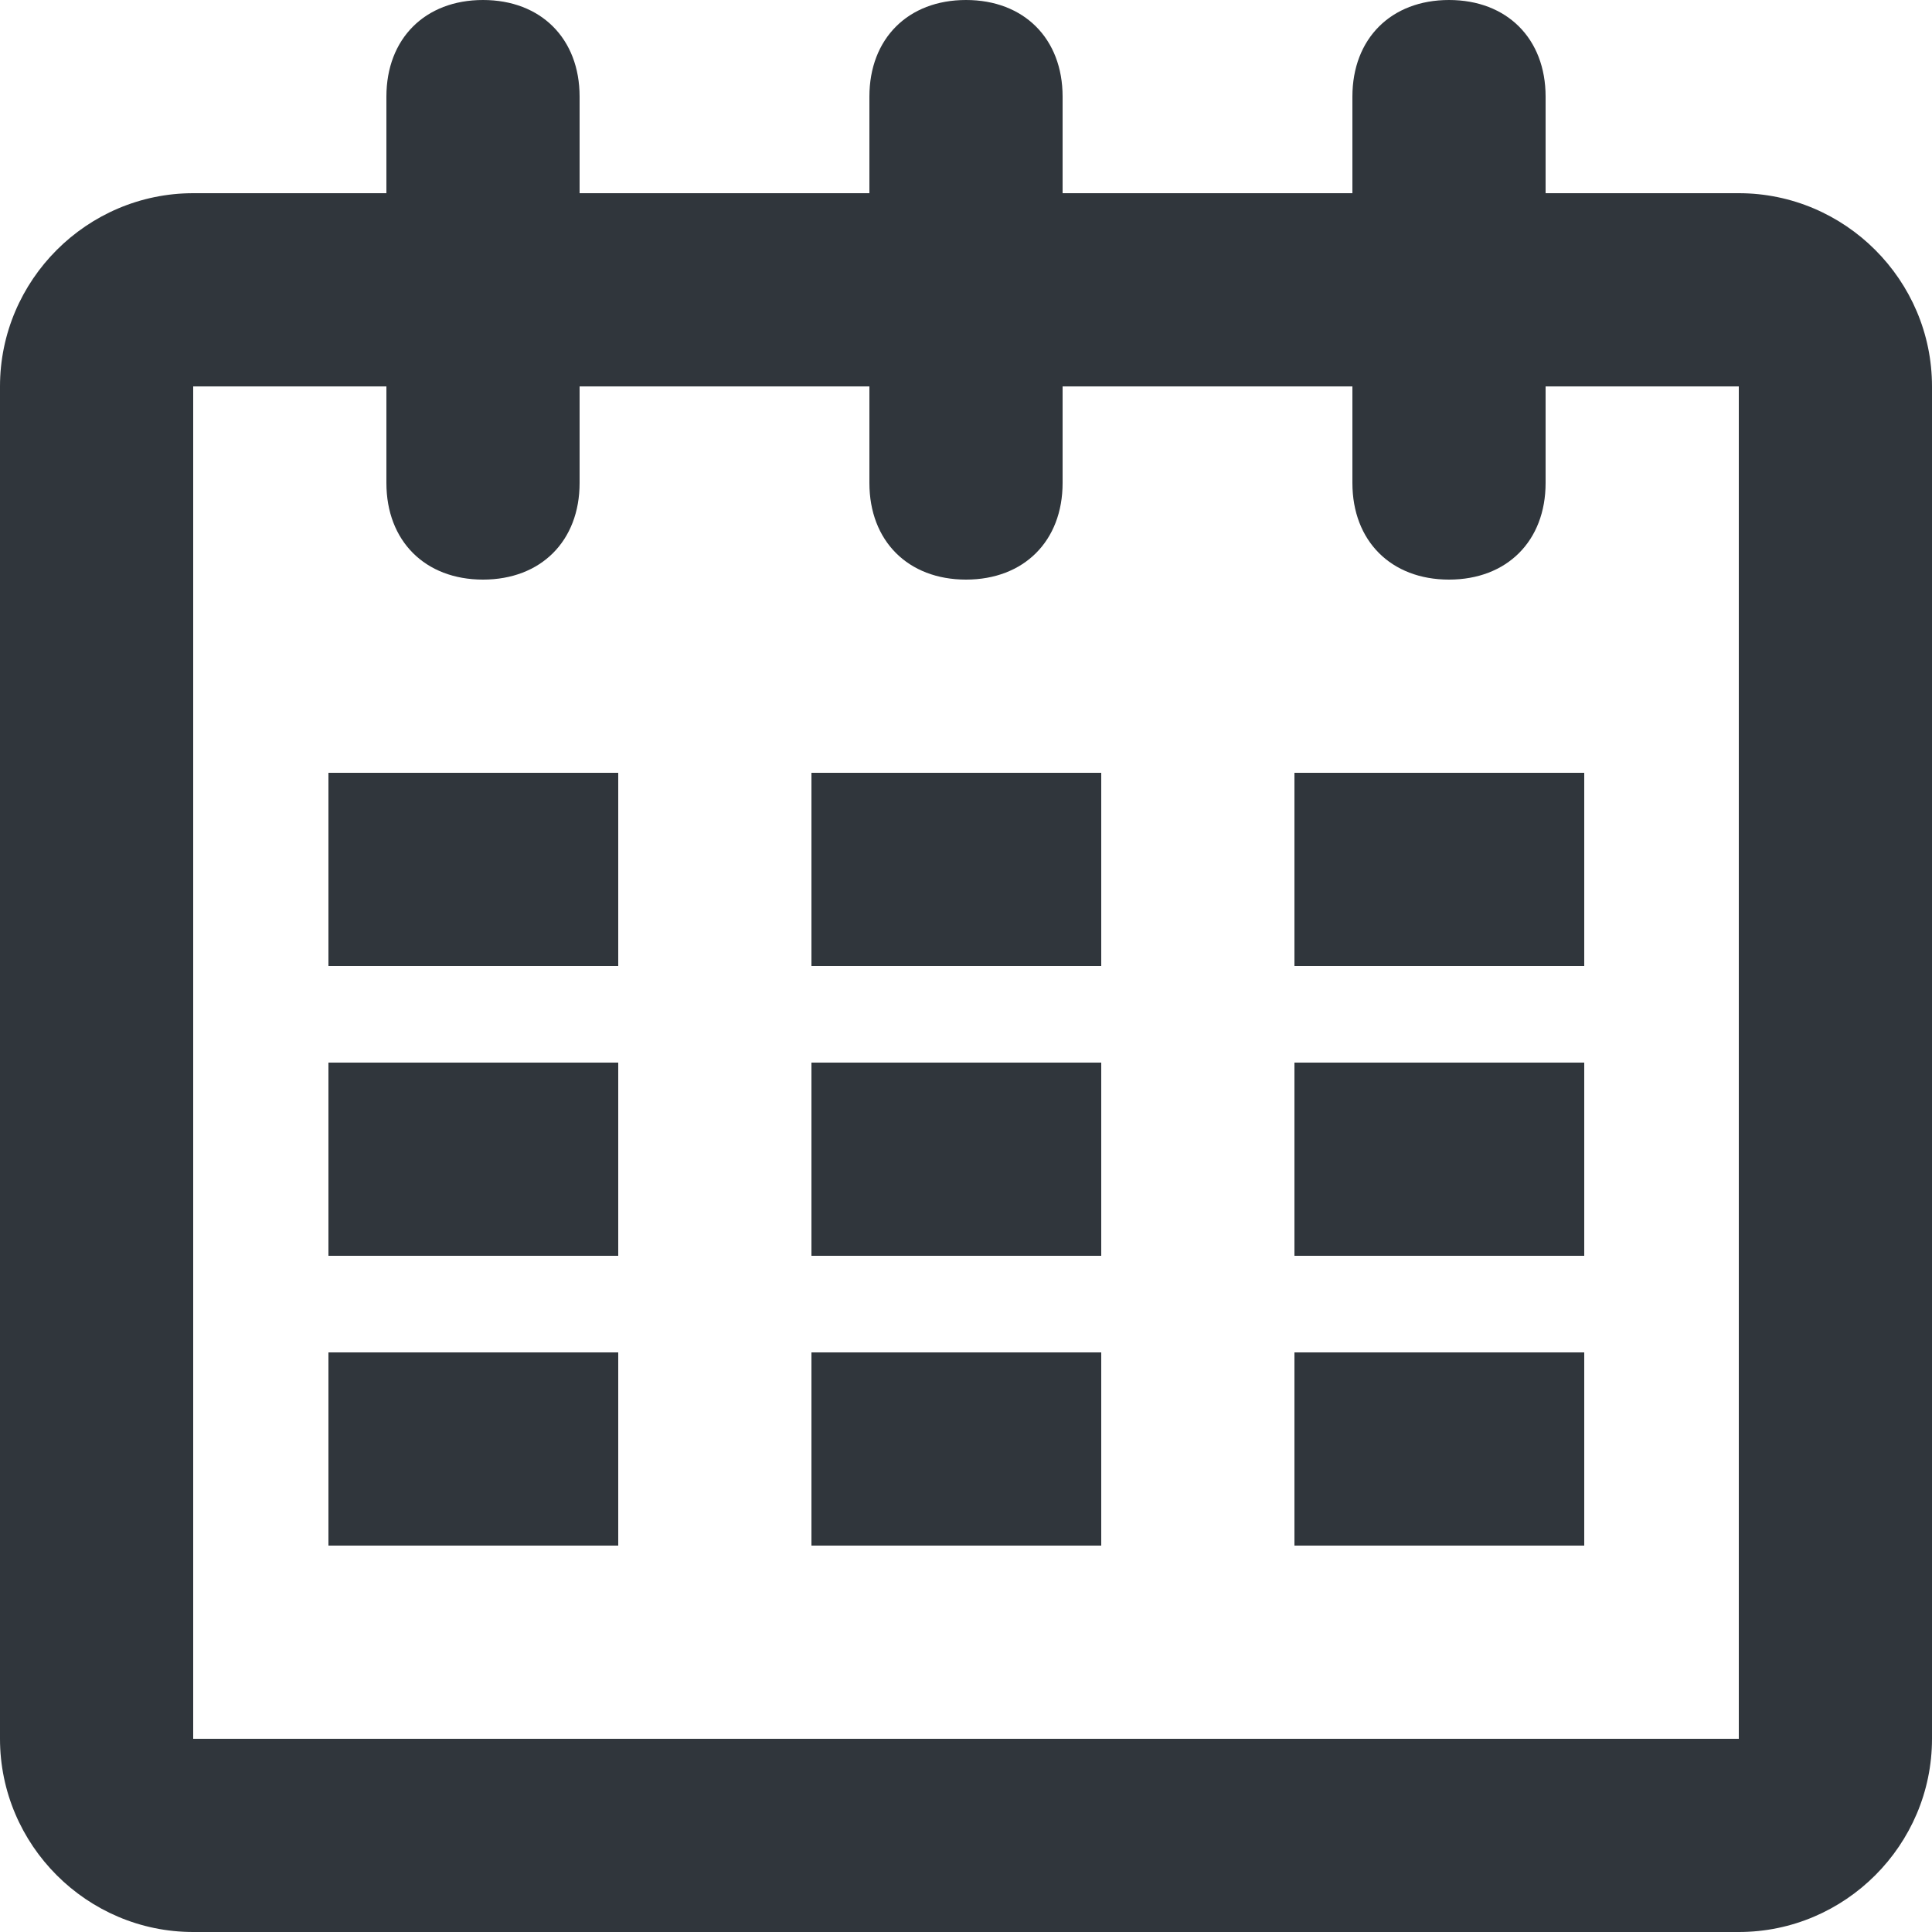 <?xml version="1.0" encoding="utf-8"?>
<!-- Generator: Adobe Illustrator 18.1.1, SVG Export Plug-In . SVG Version: 6.00 Build 0)  -->
<svg version="1.1" id="Слой_52" xmlns="http://www.w3.org/2000/svg" xmlns:xlink="http://www.w3.org/1999/xlink" x="0px"
	 y="0px" viewBox="0 0 20 20" enable-background="new 0 0 20 20" xml:space="preserve">
<g>
	<path fill="#30363C" d="M18,2h-2V1c0-0.6-0.4-1-1-1s-1,0.4-1,1v1h-3V1c0-0.6-0.4-1-1-1S9,0.4,9,1v1H6V1c0-0.6-0.4-1-1-1S4,0.4,4,1
		v1H2C0.9,2,0,2.9,0,4v14c0,1.1,0.9,2,2,2h16c1.1,0,2-0.9,2-2V4C20,2.9,19.1,2,18,2z M18,18H2V4h2v1c0,0.6,0.4,1,1,1s1-0.4,1-1V4h3
		v1c0,0.6,0.4,1,1,1s1-0.4,1-1V4h3v1c0,0.6,0.4,1,1,1s1-0.4,1-1V4h2V18z"/>
	<rect x="3.4" y="8" fill="#30363C" width="3" height="2"/>
	<rect x="8.4" y="8" fill="#30363C" width="3" height="2"/>
	<rect x="13.4" y="8" fill="#30363C" width="3" height="2"/>
	<rect x="3.4" y="11" fill="#30363C" width="3" height="2"/>
	<rect x="8.4" y="11" fill="#30363C" width="3" height="2"/>
	<rect x="13.4" y="11" fill="#30363C" width="3" height="2"/>
	<rect x="3.4" y="14" fill="#30363C" width="3" height="2"/>
	<rect x="8.4" y="14" fill="#30363C" width="3" height="2"/>
	<rect x="13.4" y="14" fill="#30363C" width="3" height="2"/>
</g>
</svg>
